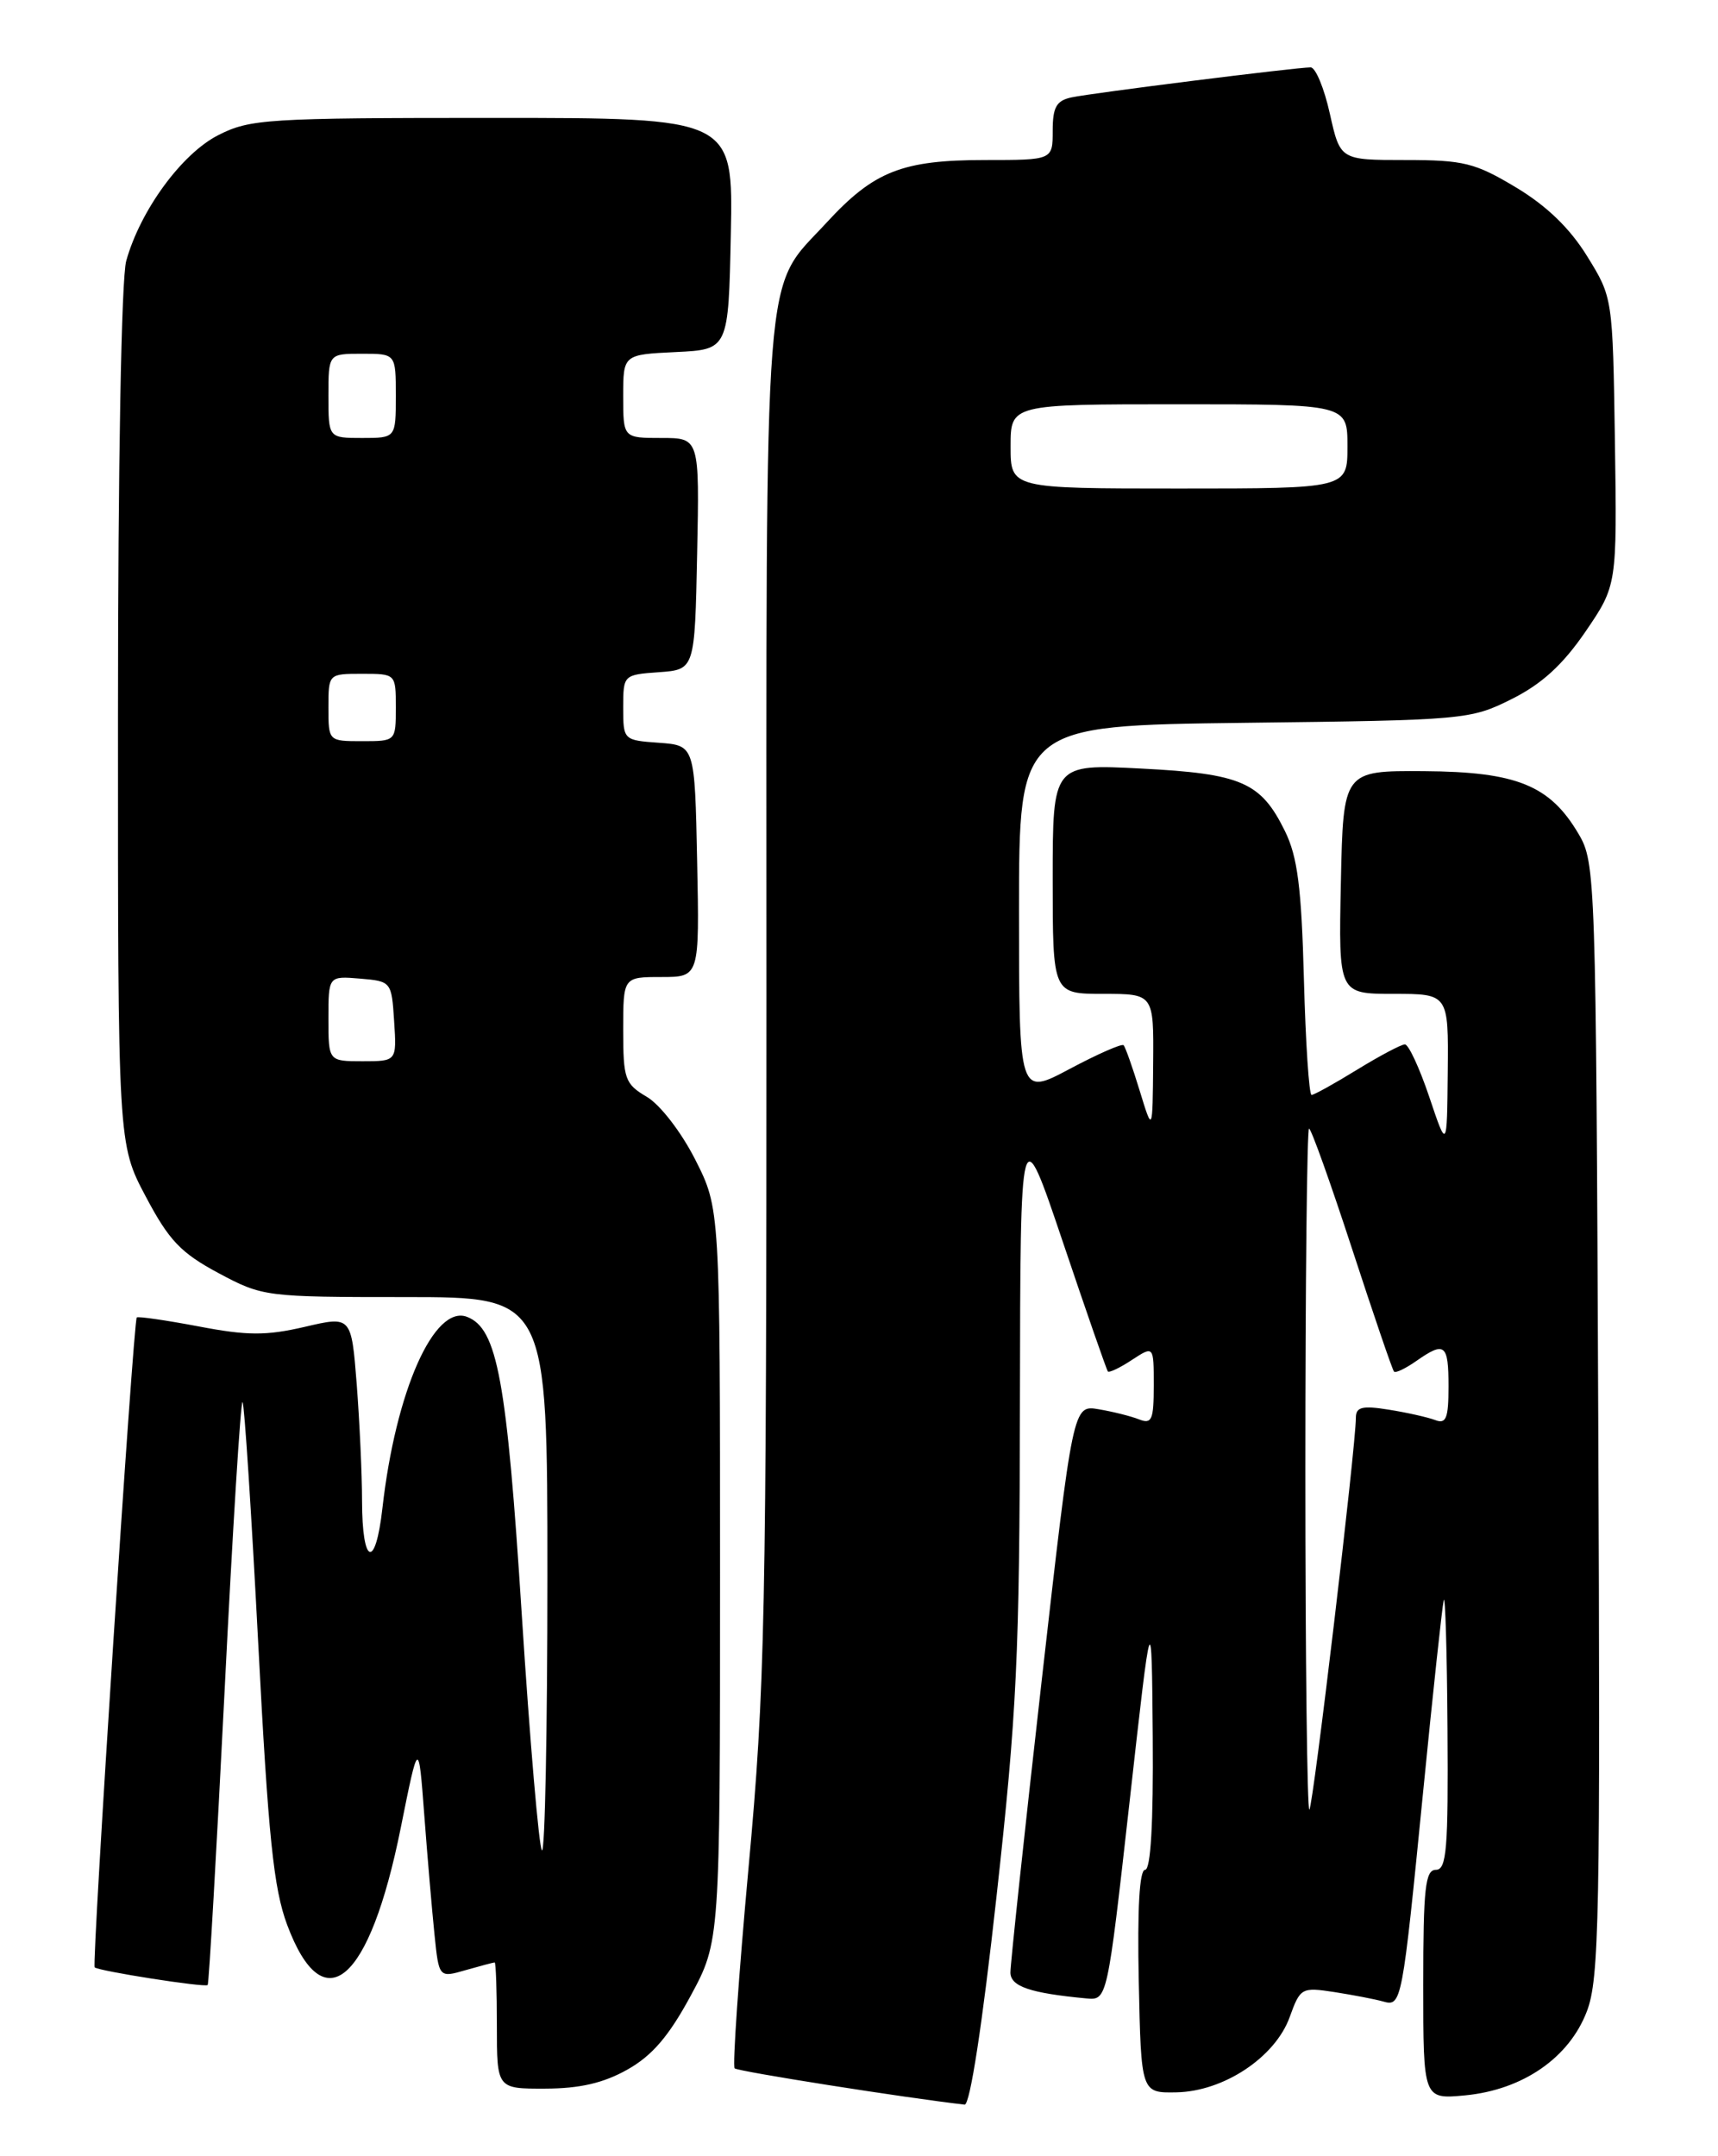 <?xml version="1.0" encoding="UTF-8" standalone="no"?>
<!DOCTYPE svg PUBLIC "-//W3C//DTD SVG 1.1//EN" "http://www.w3.org/Graphics/SVG/1.1/DTD/svg11.dtd" >
<svg xmlns="http://www.w3.org/2000/svg" xmlns:xlink="http://www.w3.org/1999/xlink" version="1.1" viewBox="0 0 204 256">
 <g >
 <path fill="currentColor"
d=" M 118.32 225.25 C 120.75 203.30 121.07 196.65 121.11 166.50 C 121.16 132.50 121.16 132.50 126.22 147.50 C 129.00 155.75 131.40 162.65 131.55 162.83 C 131.70 163.01 132.99 162.40 134.41 161.46 C 137.00 159.77 137.00 159.77 137.00 164.49 C 137.00 168.59 136.77 169.12 135.25 168.52 C 134.29 168.14 132.13 167.60 130.46 167.32 C 127.41 166.80 127.41 166.80 123.68 199.65 C 121.63 217.72 119.97 233.27 119.98 234.20 C 120.00 235.85 122.31 236.64 128.99 237.27 C 131.48 237.50 131.48 237.50 134.12 214.00 C 136.75 190.50 136.75 190.50 136.88 206.25 C 136.96 216.46 136.64 222.00 135.97 222.00 C 135.30 222.00 135.04 226.65 135.22 235.25 C 135.50 248.50 135.50 248.50 139.70 248.42 C 145.32 248.31 151.42 244.25 153.14 239.49 C 154.40 236.00 154.55 235.92 158.47 236.52 C 160.69 236.87 163.27 237.36 164.22 237.63 C 166.44 238.26 166.49 237.96 169.01 212.50 C 170.15 200.95 171.24 190.82 171.43 190.00 C 171.61 189.18 171.82 196.04 171.88 205.25 C 171.98 219.52 171.78 222.00 170.50 222.00 C 169.24 222.00 169.00 224.18 169.00 235.63 C 169.00 249.25 169.00 249.25 173.98 248.78 C 180.83 248.12 186.33 244.32 188.43 238.80 C 189.90 234.95 190.04 227.65 189.78 168.50 C 189.51 104.19 189.45 102.41 187.46 99.04 C 184.06 93.24 180.11 91.63 169.08 91.56 C 159.50 91.50 159.50 91.50 159.22 104.75 C 158.94 118.00 158.94 118.00 165.47 118.00 C 172.00 118.00 172.00 118.00 171.91 127.25 C 171.82 136.50 171.82 136.50 169.72 130.25 C 168.56 126.81 167.26 124.00 166.82 124.00 C 166.39 124.00 163.84 125.35 161.15 127.00 C 158.47 128.65 156.03 130.00 155.74 130.00 C 155.44 130.00 155.03 123.81 154.83 116.25 C 154.54 105.34 154.07 101.71 152.58 98.68 C 149.72 92.86 147.43 91.86 135.51 91.25 C 125.00 90.71 125.00 90.71 125.00 104.36 C 125.00 118.00 125.00 118.00 131.00 118.00 C 137.00 118.00 137.00 118.00 136.93 126.25 C 136.86 134.50 136.86 134.50 135.33 129.50 C 134.49 126.75 133.63 124.32 133.42 124.10 C 133.21 123.88 130.33 125.15 127.02 126.91 C 121.00 130.12 121.00 130.12 121.00 108.13 C 121.00 86.15 121.00 86.15 147.75 85.82 C 173.97 85.51 174.60 85.45 179.50 83.00 C 183.08 81.21 185.56 78.94 188.26 75.00 C 192.01 69.50 192.01 69.50 191.76 52.42 C 191.50 35.33 191.50 35.33 188.46 30.42 C 186.42 27.11 183.66 24.44 180.01 22.25 C 175.14 19.33 173.80 19.00 166.87 19.00 C 159.14 19.00 159.14 19.00 157.91 13.50 C 157.24 10.47 156.21 8.00 155.63 8.00 C 153.91 8.00 129.68 11.04 127.25 11.56 C 125.44 11.94 125.00 12.72 125.00 15.52 C 125.00 19.00 125.00 19.00 116.97 19.00 C 107.13 19.00 103.77 20.33 98.17 26.41 C 90.53 34.73 91.00 28.77 91.01 118.22 C 91.01 192.26 90.85 200.31 88.88 221.79 C 87.71 234.60 86.97 245.30 87.23 245.57 C 87.60 245.94 107.52 249.08 114.54 249.88 C 115.18 249.95 116.66 240.31 118.32 225.25 Z  M 74.50 245.72 C 77.44 244.07 79.43 241.74 82.00 236.98 C 85.50 230.50 85.50 230.50 85.50 187.00 C 85.50 143.50 85.50 143.50 82.56 137.69 C 80.91 134.43 78.39 131.16 76.81 130.23 C 74.20 128.69 74.00 128.11 74.00 122.28 C 74.00 116.00 74.00 116.00 78.53 116.00 C 83.06 116.00 83.06 116.00 82.78 102.25 C 82.50 88.50 82.50 88.50 78.25 88.19 C 74.03 87.89 74.00 87.86 74.00 84.00 C 74.00 80.14 74.03 80.11 78.25 79.81 C 82.50 79.50 82.50 79.50 82.78 65.75 C 83.06 52.00 83.06 52.00 78.53 52.00 C 74.00 52.00 74.00 52.00 74.00 47.05 C 74.00 42.10 74.00 42.10 80.25 41.80 C 86.50 41.50 86.50 41.50 86.78 27.75 C 87.06 14.00 87.06 14.00 58.49 14.00 C 31.68 14.00 29.67 14.13 25.91 16.05 C 21.57 18.26 16.66 24.98 14.99 30.97 C 14.41 33.06 14.01 55.10 14.01 85.17 C 14.00 135.83 14.00 135.83 17.31 142.07 C 20.07 147.29 21.48 148.76 25.94 151.15 C 31.20 153.96 31.52 154.00 48.14 154.00 C 65.00 154.00 65.00 154.00 65.00 187.17 C 65.00 205.41 64.71 220.04 64.35 219.69 C 64.00 219.33 62.92 206.76 61.96 191.75 C 60.18 163.84 59.06 157.73 55.46 156.35 C 51.55 154.85 46.98 165.17 45.41 179.06 C 44.58 186.41 43.00 185.84 42.99 178.19 C 42.99 175.06 42.70 168.84 42.36 164.37 C 41.72 156.24 41.72 156.24 36.17 157.54 C 31.59 158.60 29.37 158.59 23.57 157.48 C 19.70 156.75 16.40 156.27 16.24 156.42 C 15.83 156.83 10.88 233.21 11.24 233.58 C 11.69 234.02 24.33 236.00 24.66 235.68 C 24.81 235.53 25.71 219.80 26.67 200.74 C 27.62 181.67 28.58 166.25 28.80 166.47 C 29.02 166.68 29.85 179.55 30.66 195.07 C 31.86 218.18 32.49 224.22 34.10 228.54 C 38.43 240.12 43.88 235.46 47.59 217.00 C 49.70 206.50 49.70 206.50 50.38 215.50 C 50.75 220.45 51.30 226.82 51.59 229.66 C 52.12 234.83 52.12 234.83 55.30 233.91 C 57.05 233.41 58.60 233.00 58.74 233.00 C 58.88 233.00 59.00 236.38 59.00 240.50 C 59.00 248.00 59.00 248.00 64.75 247.98 C 68.84 247.97 71.66 247.32 74.50 245.72 Z  M 155.00 174.67 C 155.00 152.30 155.20 134.00 155.44 134.00 C 155.69 134.00 157.98 140.41 160.54 148.25 C 163.10 156.09 165.34 162.66 165.53 162.85 C 165.72 163.05 166.90 162.48 168.16 161.60 C 171.56 159.22 172.00 159.56 172.00 164.61 C 172.00 168.40 171.72 169.11 170.41 168.60 C 169.54 168.27 167.06 167.71 164.91 167.37 C 161.75 166.86 161.00 167.05 161.00 168.33 C 161.00 171.72 155.94 214.39 155.48 214.85 C 155.22 215.12 155.00 197.03 155.00 174.67 Z  M 120.00 53.00 C 120.00 48.00 120.00 48.00 140.00 48.00 C 160.00 48.00 160.00 48.00 160.00 53.00 C 160.00 58.00 160.00 58.00 140.00 58.00 C 120.00 58.00 120.00 58.00 120.00 53.00 Z  M 39.00 120.94 C 39.00 115.88 39.00 115.88 42.75 116.19 C 46.46 116.50 46.50 116.55 46.80 121.25 C 47.11 126.00 47.11 126.00 43.05 126.00 C 39.00 126.00 39.00 126.00 39.00 120.94 Z  M 39.00 84.00 C 39.00 80.00 39.00 80.00 43.00 80.00 C 47.00 80.00 47.00 80.00 47.00 84.00 C 47.00 88.00 47.00 88.00 43.00 88.00 C 39.00 88.00 39.00 88.00 39.00 84.00 Z  M 39.00 47.00 C 39.00 42.00 39.00 42.00 43.00 42.00 C 47.00 42.00 47.00 42.00 47.00 47.00 C 47.00 52.00 47.00 52.00 43.00 52.00 C 39.00 52.00 39.00 52.00 39.00 47.00 Z "/>
</g>
</svg>